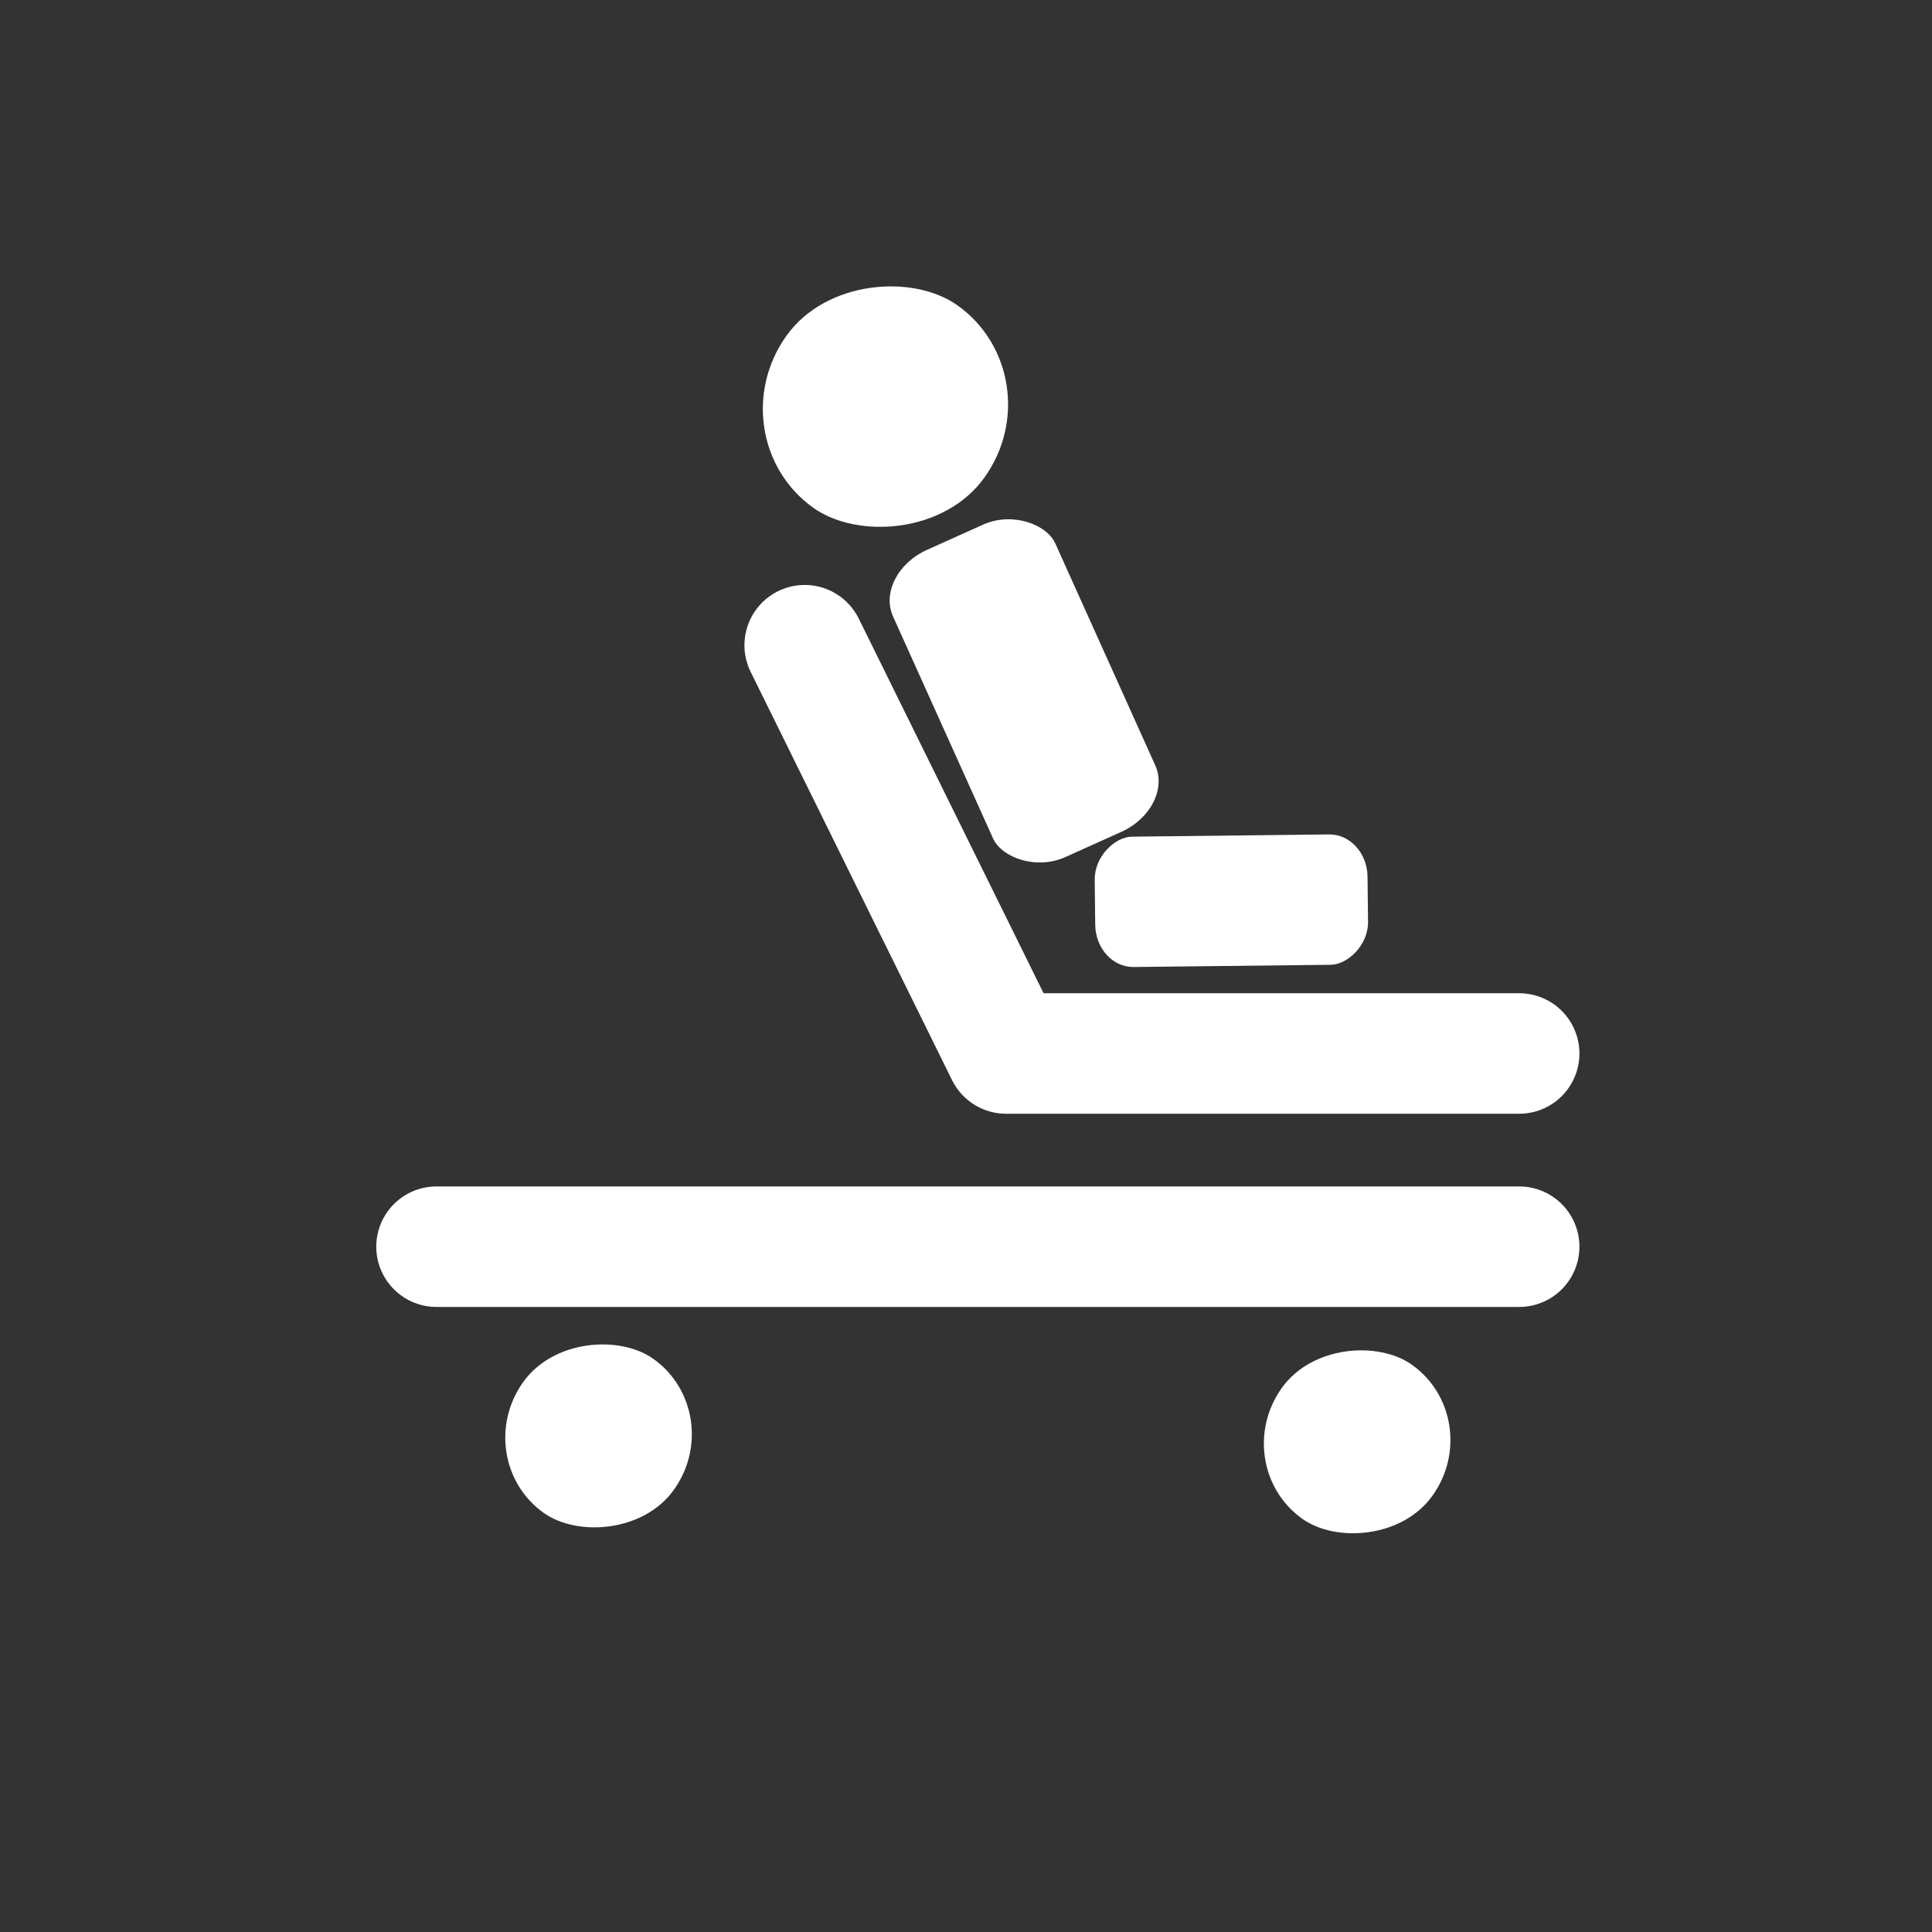 <?xml version="1.0" encoding="UTF-8" standalone="no"?>
<!-- Created using Krita: https://krita.org -->

<svg
   xmlns:dc="http://purl.org/dc/elements/1.1/"
   xmlns:cc="http://creativecommons.org/ns#"
   xmlns:rdf="http://www.w3.org/1999/02/22-rdf-syntax-ns#"
   xmlns:svg="http://www.w3.org/2000/svg"
   xmlns="http://www.w3.org/2000/svg"
   xmlns:sodipodi="http://sodipodi.sourceforge.net/DTD/sodipodi-0.dtd"
   xmlns:inkscape="http://www.inkscape.org/namespaces/inkscape"
   width="120.24pt"
   height="120.24pt"
   viewBox="0 0 120.24 120.24"
   version="1.1"
   id="svg38"
   sodipodi:docname="leito90.svg"
   inkscape:version="0.92.3 (2405546, 2018-03-11)">
  <rect x="0" y="0" width="120.24" height="120.24" fill="#333333" stroke="none"/>
  <sodipodi:namedview
     pagecolor="#ffffff"
     bordercolor="#666666"
     borderopacity="1"
     objecttolerance="10"
     gridtolerance="10"
     guidetolerance="10"
     inkscape:pageopacity="0"
     inkscape:pageshadow="2"
     inkscape:window-width="1366"
     inkscape:window-height="697"
     id="namedview40"
     showgrid="false"
     inkscape:zoom="3.3058883"
     inkscape:cx="104.25156"
     inkscape:cy="80.159999"
     inkscape:window-x="-8"
     inkscape:window-y="-8"
     inkscape:window-maximized="1"
     inkscape:current-layer="svg38" />
  <defs
     id="defs27" />
  <rect
     id="shape12"
     transform="rotate(-54.495)"
     width="15.468"
     height="15.155"
     rx="7.734"
     ry="7.577"
     style="fill:#ffffff;fill-rule:evenodd;stroke:#ffffff;stroke-width:0;stroke-linecap:square;stroke-linejoin:bevel;stroke-opacity:0"
     x="3.67"
     y="51.981" />
  <rect
     id="shape13"
     transform="rotate(-24.25)"
     width="11.073"
     height="20.968"
     rx="3.627"
     ry="2.909"
     style="fill:#ffffff;fill-rule:evenodd;stroke:#ffffff;stroke-width:0;stroke-linecap:square;stroke-linejoin:bevel;stroke-opacity:0"
     x="34.918"
     y="54.898" />
  <rect
     id="shape14"
     transform="rotate(-90.645)"
     width="8.113"
     height="16.98"
     rx="2.658"
     ry="2.356"
     style="fill:#ffffff;fill-rule:evenodd;stroke:#ffffff;stroke-width:0;stroke-linecap:square;stroke-linejoin:bevel;stroke-opacity:0"
     x="-60.973"
     y="67.51" />
  <g
     id="g4571"
     transform="translate(0.332)"
     style="stroke:#ffffff;fill:#ffffff">
    <rect
       style="fill:#ffffff;fill-rule:evenodd;stroke:#ffffff;stroke-width:0;stroke-linecap:square;stroke-linejoin:bevel;stroke-opacity:0"
       ry="5.764"
       rx="5.883"
       height="11.529"
       width="11.767"
       transform="rotate(-54.495,126.533,-28.224)"
       id="shape1"
       x="0"
       y="0" />
    <rect
       style="fill:#ffffff;fill-rule:evenodd;stroke:#ffffff;stroke-width:0;stroke-linecap:square;stroke-linejoin:bevel;stroke-opacity:0"
       ry="5.764"
       rx="5.883"
       height="11.529"
       width="11.767"
       transform="rotate(-54.495,102.57,17.431)"
       id="shape15"
       x="0"
       y="0" />
  </g>
  <path
     style="fill:none;stroke:#ffffff;stroke-width:7.5;stroke-linecap:round;stroke-linejoin:round;stroke-miterlimit:4;stroke-dasharray:none;stroke-opacity:1"
     d="M 94.547,65.565 H 62.616 L 50.081,40.156"
     id="path44"
     inkscape:connector-curvature="0"
     sodipodi:nodetypes="ccc" />
  <path
     style="fill:#008000;stroke:#ffffff;stroke-width:7.5;stroke-linecap:round;stroke-linejoin:round;stroke-miterlimit:4;stroke-dasharray:none;stroke-opacity:1"
     d="M 94.547,77.589 H 27.167"
     id="path44-5"
     inkscape:connector-curvature="0" />
</svg>
